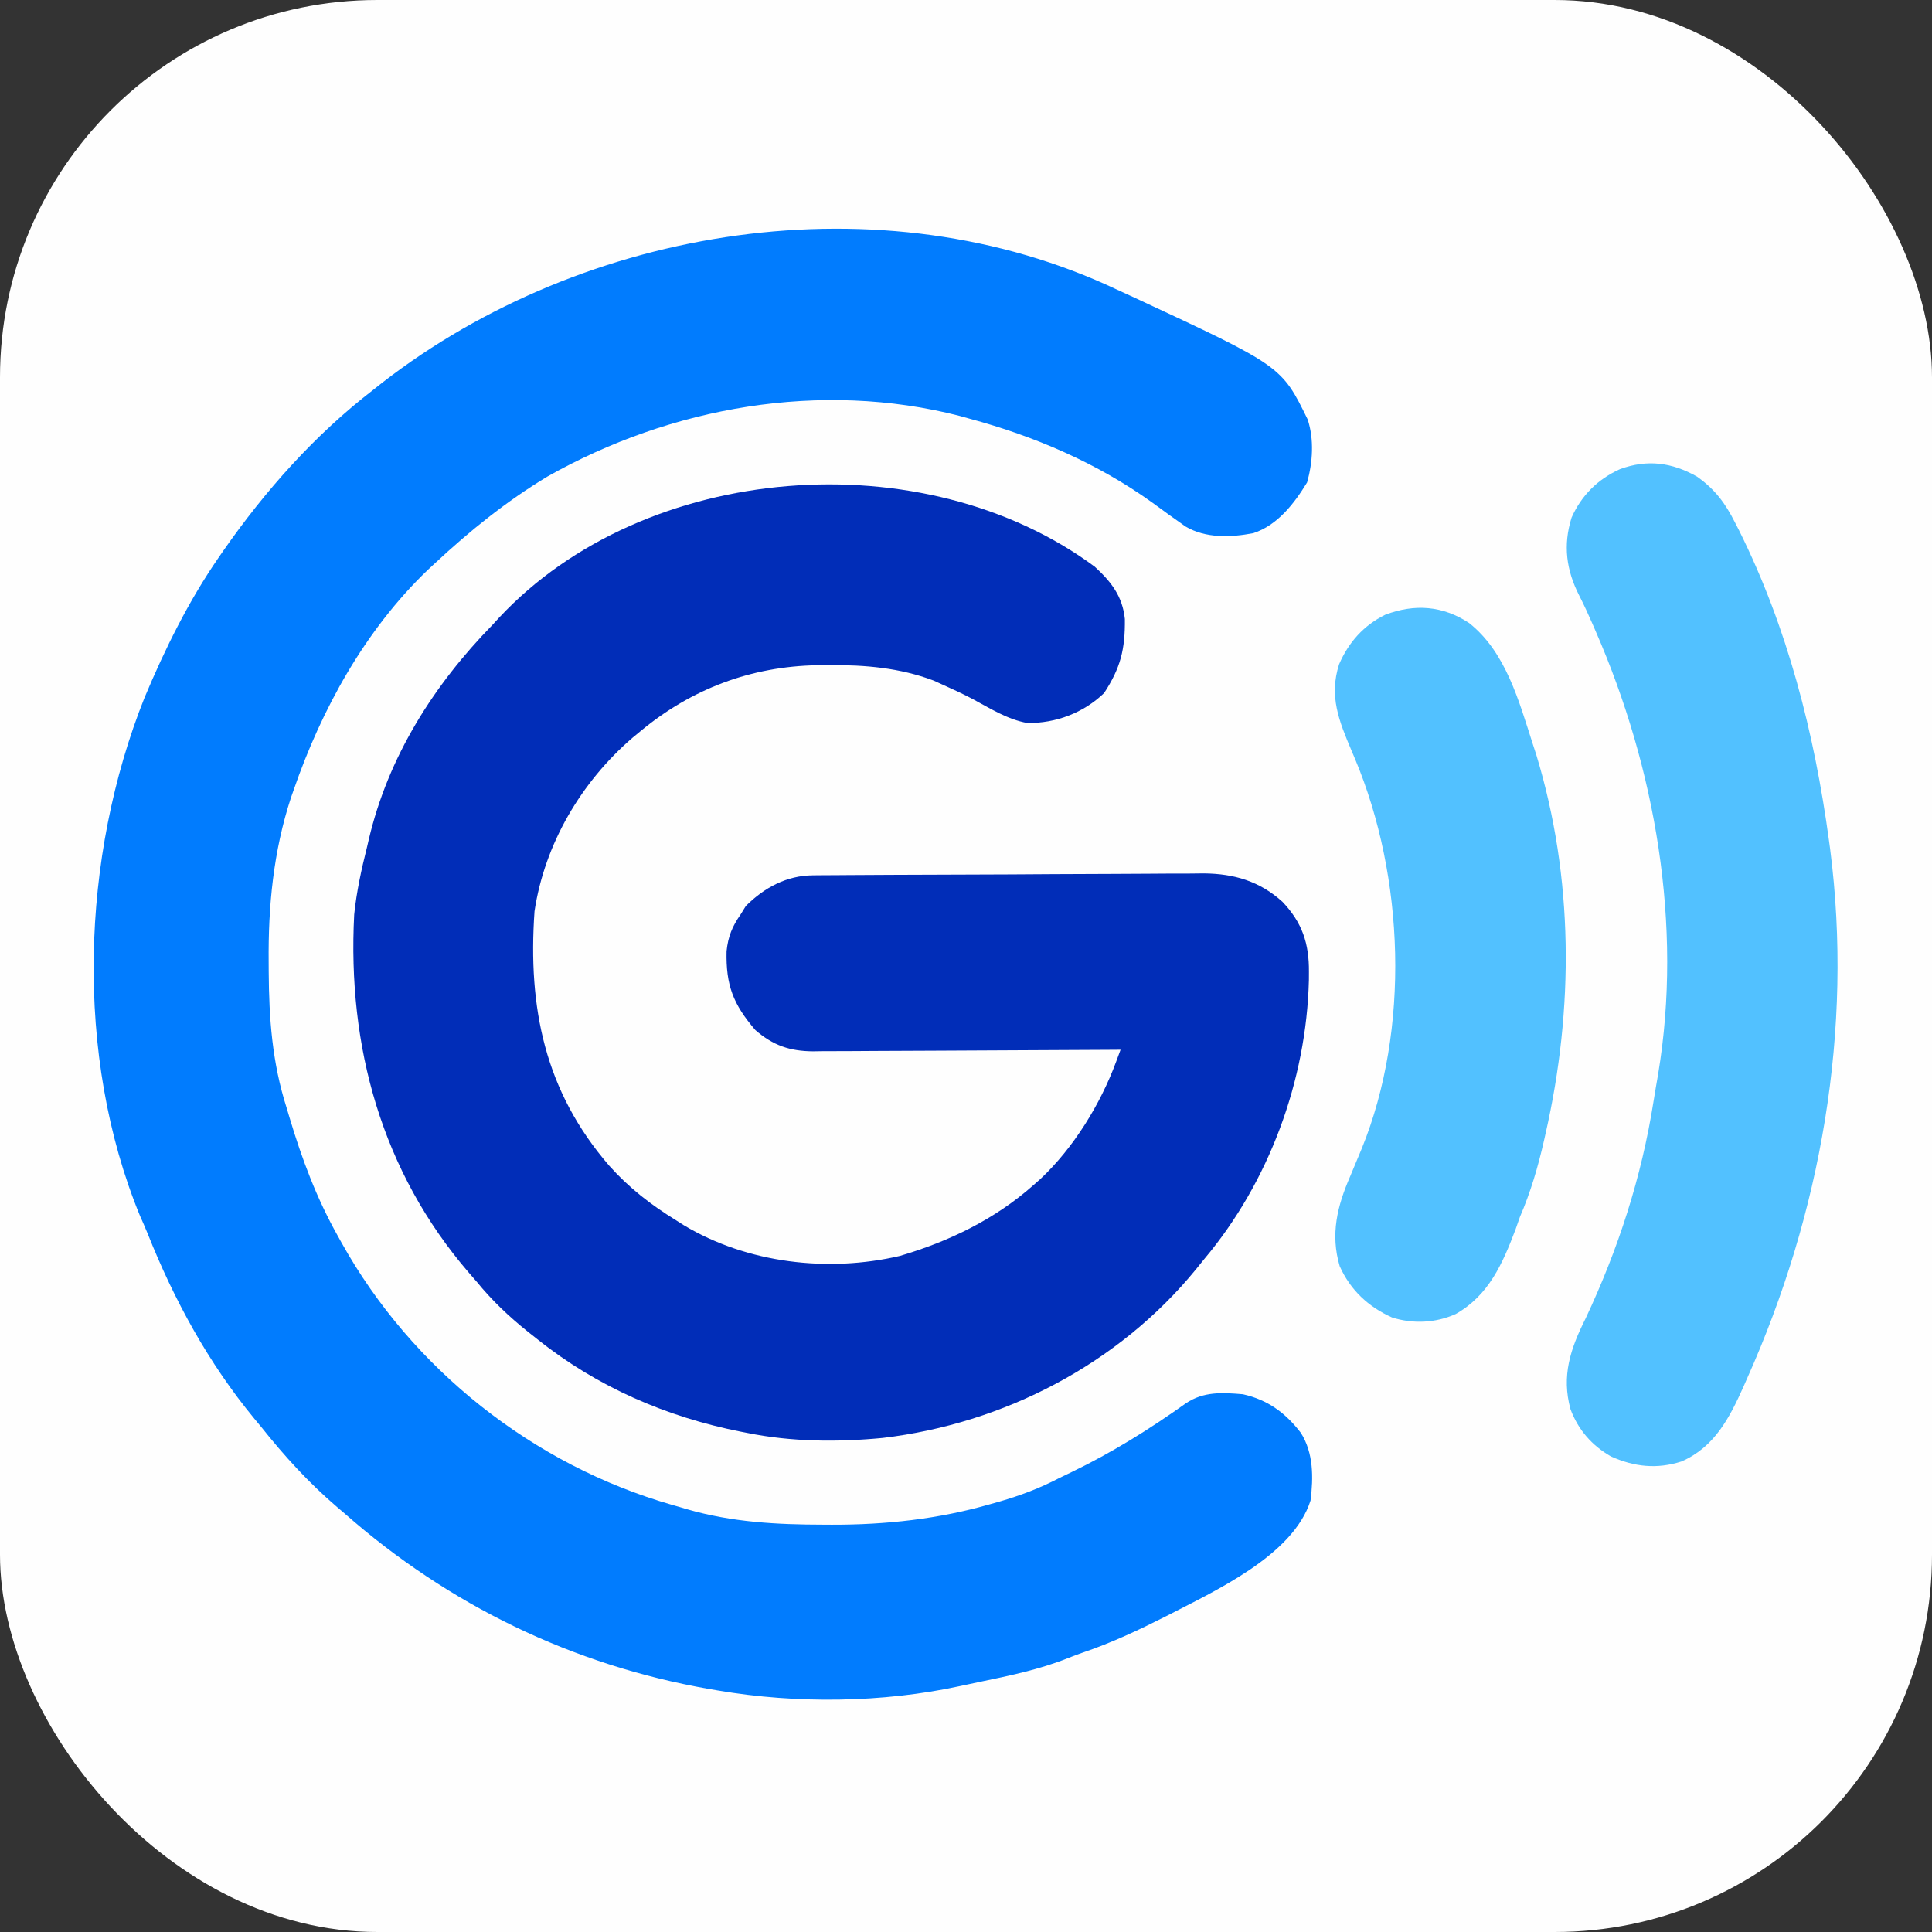 <svg width="512" height="512" viewBox="0 0 512 512" fill="none" xmlns="http://www.w3.org/2000/svg">
<rect x="0" y="0" width="512" height="512" fill="#333333" stroke="none"/>
<g clip-path="url(#clip0_80_7)">
<path d="M0 0C168.96 0 337.92 0 512 0C512 168.96 512 337.92 512 512C343.04 512 174.08 512 0 512C0 343.04 0 174.08 0 0Z" fill="#FEFEFE"/>
<path d="M296.107 76.8C297.683 77.524 299.26 78.247 300.837 78.97C339.642 97.041 339.642 97.041 346.56 111.19C348.286 116.514 347.886 122.509 346.4 127.84C343.026 133.39 338.553 139.213 332.13 141.293C326.16 142.43 319.528 142.689 314.183 139.533C311.2 137.463 308.276 135.311 305.342 133.173C290.809 122.736 274.09 115.57 256.853 110.933C256.015 110.699 255.177 110.465 254.313 110.223C217.518 100.768 177.834 107.785 145.067 126.293C134.201 132.83 124.463 140.696 115.2 149.333C114.569 149.919 113.937 150.504 113.287 151.107C96.765 166.981 85.241 187.878 77.813 209.387C77.586 210.028 77.359 210.67 77.126 211.331C72.449 225.606 71.055 240.105 71.2 255.04C71.206 256.269 71.206 256.269 71.212 257.523C71.294 270.002 72.132 281.594 75.947 293.547C76.198 294.39 76.45 295.233 76.709 296.101C80.013 307.162 83.923 317.621 89.6 327.68C89.895 328.215 90.191 328.749 90.496 329.3C109.144 362.802 141.305 388.265 178.201 398.835C178.812 399.009 179.423 399.182 180.053 399.36C180.711 399.556 181.368 399.752 182.046 399.955C194.046 403.415 205.836 404.038 218.24 404.053C218.969 404.057 219.698 404.061 220.448 404.065C234.691 404.095 248.733 402.57 262.453 398.613C263.244 398.39 264.034 398.168 264.849 397.938C270.426 396.321 275.593 394.369 280.747 391.68C281.812 391.163 282.879 390.649 283.947 390.137C294.68 384.952 304.6 378.783 314.3 371.87C319.014 368.73 323.902 369.031 329.387 369.493C335.976 370.973 340.659 374.411 344.747 379.733C348.109 385.066 348.077 391.564 347.307 397.653C342.662 412.326 321.672 421.741 308.907 428.373C301.821 431.953 294.667 435.323 287.143 437.883C285.754 438.359 284.377 438.871 283.017 439.423C275.395 442.469 267.397 444.107 259.383 445.768C257.746 446.108 256.11 446.457 254.477 446.815C233.911 451.273 211.059 451.544 190.293 448C189.529 447.871 188.764 447.743 187.977 447.61C151.694 441.273 118.895 425.337 91.307 401.067C90.351 400.253 90.351 400.253 89.377 399.423C81.803 392.95 75.318 385.813 69.12 378.027C68.559 377.352 67.998 376.678 67.42 375.983C55.245 361.241 46.155 344.562 39.104 326.853C38.465 325.281 37.779 323.729 37.087 322.18C19.661 279.78 21.452 227.043 38.302 184.881C43.759 171.871 49.992 159.243 58.027 147.627C58.579 146.826 58.579 146.826 59.142 146.01C70.326 129.971 83.461 115.203 98.987 103.253C99.741 102.655 100.496 102.057 101.273 101.44C155.022 59.751 233.658 47.221 296.107 76.8Z" fill="#017CFE"/>
<path d="M290.133 150.187C294.494 154.212 297.472 157.995 298.1 164.04C298.19 172.111 296.953 177.002 292.587 183.68C287.089 188.939 279.876 191.666 272.293 191.61C267.002 190.681 262.408 187.735 257.716 185.221C255.155 183.876 252.562 182.672 249.92 181.493C248.649 180.917 248.649 180.917 247.353 180.33C238.465 176.985 229.255 176.186 219.84 176.267C218.756 176.274 217.672 176.282 216.556 176.29C199.091 176.612 183.321 182.514 169.813 193.707C169.078 194.313 168.344 194.919 167.587 195.543C154.024 207.236 144.337 223.649 141.653 241.493C139.864 267.072 144.386 289.181 161.433 308.909C166.73 314.826 172.444 319.248 179.2 323.413C180.183 324.04 180.183 324.04 181.187 324.68C198.056 334.802 219.455 337.275 238.467 332.833C251.48 329.021 263.746 323.078 273.92 314.027C274.505 313.512 275.09 312.997 275.693 312.467C284.469 304.243 291.604 292.672 295.76 281.431C295.986 280.822 296.212 280.213 296.445 279.585C296.615 279.124 296.785 278.662 296.96 278.187C295.331 278.198 295.331 278.198 293.669 278.21C283.424 278.279 273.179 278.33 262.934 278.364C257.667 278.381 252.4 278.405 247.134 278.444C242.049 278.481 236.964 278.502 231.879 278.511C229.942 278.517 228.004 278.529 226.066 278.548C223.347 278.572 220.629 278.576 217.91 278.574C217.113 278.586 216.315 278.599 215.494 278.611C209.313 278.573 204.853 277.05 200.17 272.97C194.321 266.152 192.348 261.133 192.55 252.06C192.958 248.176 194.049 245.518 196.267 242.347C196.724 241.607 197.182 240.868 197.653 240.107C202.561 235.199 208.501 232.018 215.45 231.97C216.423 231.961 217.395 231.952 218.397 231.944C219.465 231.939 220.533 231.934 221.633 231.929C222.757 231.92 223.881 231.912 225.04 231.903C228.772 231.876 232.504 231.859 236.237 231.843C236.873 231.841 237.509 231.838 238.164 231.835C244.17 231.809 250.175 231.786 256.181 231.771C263.846 231.753 271.511 231.717 279.176 231.657C284.573 231.617 289.971 231.596 295.369 231.59C298.588 231.586 301.806 231.573 305.025 231.539C308.06 231.508 311.094 231.501 314.129 231.512C315.758 231.512 317.387 231.487 319.015 231.46C327.019 231.527 333.815 233.515 339.859 238.979C345.124 244.518 346.938 250.062 346.88 257.547C346.875 258.635 346.875 258.635 346.871 259.745C346.214 286.354 336.286 313.274 319.147 333.653C318.404 334.573 317.662 335.493 316.92 336.413C296.408 361.488 266.057 377.268 233.913 381.073C221.98 382.217 209.739 382.125 197.973 379.733C197.431 379.628 196.889 379.522 196.331 379.414C176.602 375.504 158.283 367.57 142.507 354.987C141.638 354.3 140.769 353.614 139.873 352.907C134.823 348.851 130.375 344.648 126.293 339.627C125.31 338.498 125.31 338.498 124.307 337.347C101.158 310.506 92.042 277.358 93.867 242.347C94.494 236.256 95.791 230.357 97.28 224.427C97.421 223.816 97.563 223.205 97.709 222.575C102.855 200.57 114.931 181.53 130.56 165.547C131.125 164.928 131.691 164.31 132.273 163.673C171.057 122.203 244.867 116.692 290.133 150.187Z" fill="#012DB8"/>
<path d="M449.707 126.293C454.442 129.633 457.206 133.315 459.787 138.453C460.142 139.144 460.497 139.836 460.862 140.548C473.702 166.307 480.843 194.329 484.693 222.72C484.796 223.472 484.898 224.224 485.004 224.999C491.168 272.788 482.58 321.544 462.987 365.333C462.672 366.052 462.356 366.77 462.032 367.51C458.323 375.802 454.319 383.527 445.6 387.307C439.13 389.389 433.097 388.743 426.943 385.98C421.884 383.106 418.256 378.95 416.203 373.488C413.76 364.614 416.187 357.413 420.16 349.493C428.846 331.03 435.022 312.028 438.211 291.825C438.593 289.411 439.011 287.005 439.433 284.597C445.97 245.245 438.69 203.575 422.88 167.307C422.624 166.715 422.368 166.124 422.104 165.515C420.967 162.91 419.803 160.355 418.507 157.823C415.072 151.081 414.197 144.51 416.48 137.173C419.125 131.241 423.446 126.99 429.317 124.323C436.559 121.68 443.043 122.534 449.707 126.293Z" fill="#52C1FF"/>
<path d="M389.337 165.11C399.028 172.768 402.535 185.771 406.187 197.12C406.502 198.092 406.818 199.065 407.143 200.067C417.059 232.63 417.115 267.353 409.6 300.373C409.457 301.011 409.313 301.649 409.166 302.305C407.572 309.311 405.621 315.948 402.773 322.56C402.404 323.616 402.034 324.672 401.653 325.76C398.203 334.868 394.572 343.241 385.793 348.227C380.458 350.622 374.474 350.898 368.913 349.147C362.62 346.316 357.887 341.913 355.04 335.573C352.522 327.092 354.388 319.61 357.813 311.733C358.505 310.077 359.195 308.421 359.883 306.763C360.382 305.569 360.382 305.569 360.891 304.351C373.721 272.756 372.204 232.393 359.11 201.15C358.797 200.41 358.484 199.669 358.161 198.906C354.859 191.087 352.16 184.518 354.87 176.043C357.424 170.172 361.344 165.771 367.103 162.907C374.934 159.955 382.352 160.498 389.337 165.11Z" fill="#52C1FF"/>
</g>
<defs>
<clipPath id="clip0_80_7">
<rect width="512" height="512" rx="100" fill="white"/>
</clipPath>
</defs>
</svg>
